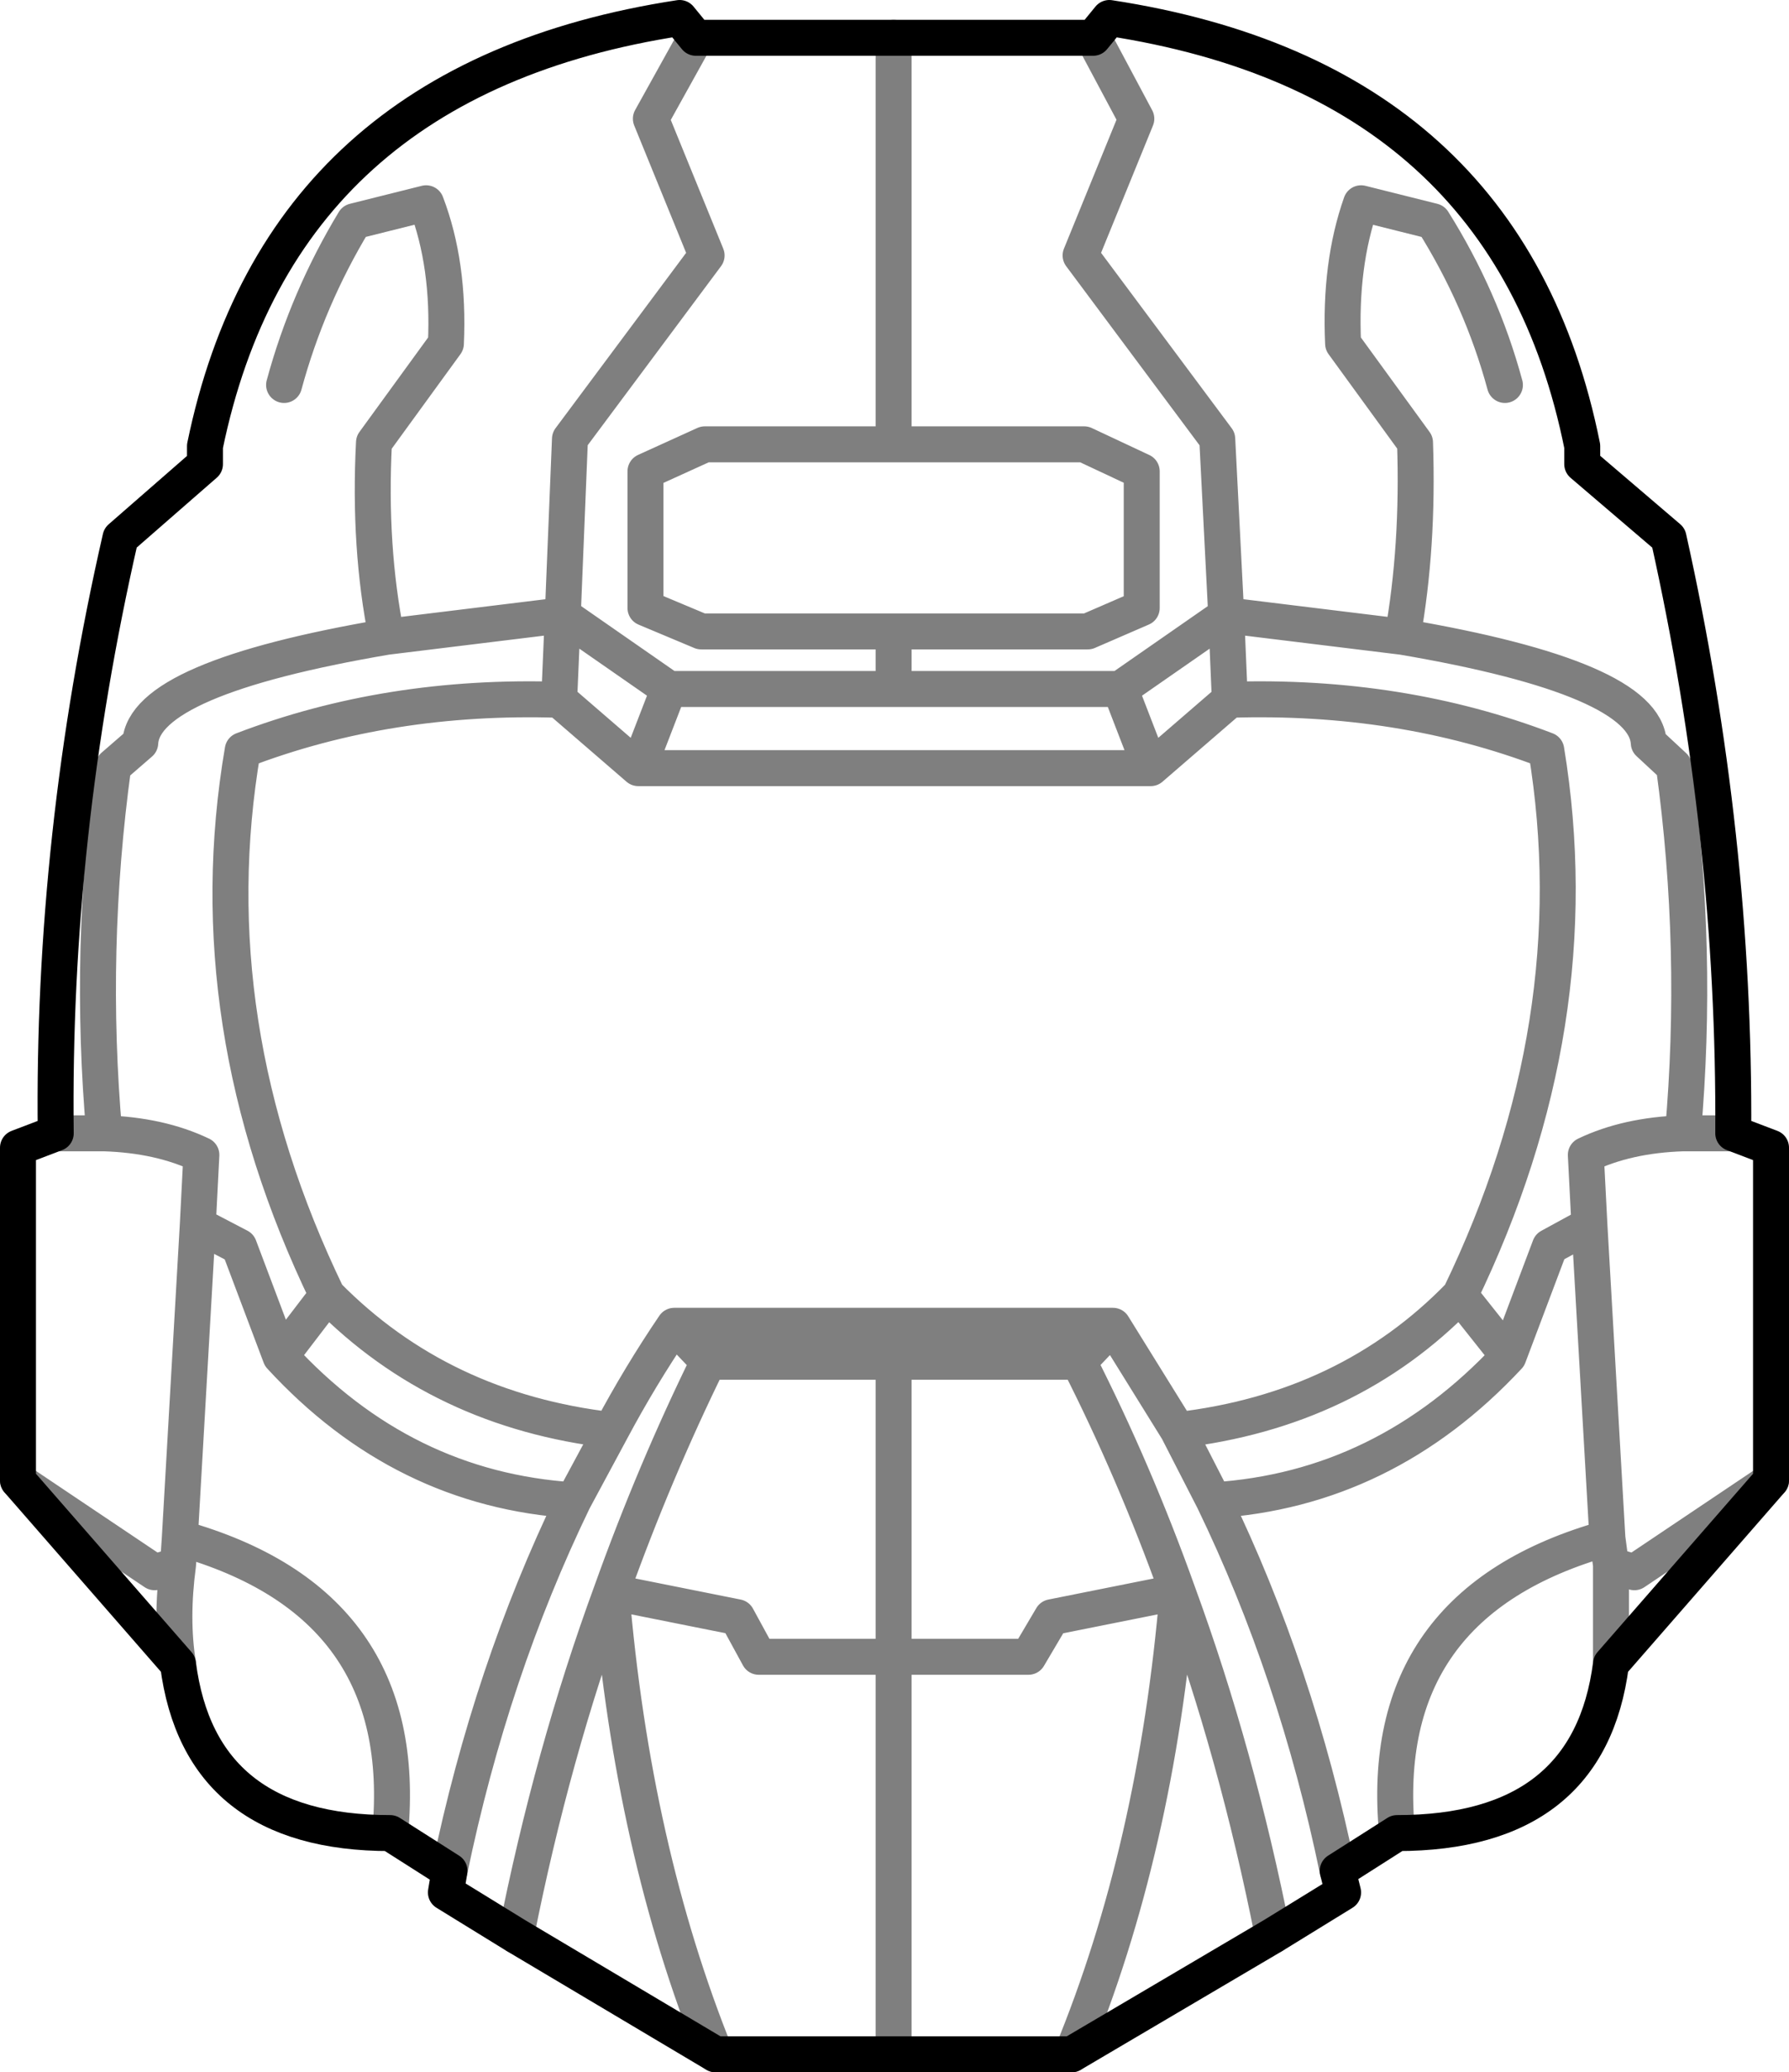 <?xml version="1.0" encoding="UTF-8" standalone="no"?>
<svg xmlns:xlink="http://www.w3.org/1999/xlink" height="57.6px" width="49.75px" xmlns="http://www.w3.org/2000/svg">
  <g transform="matrix(1.0, 0.0, 0.0, 1.0, -375.05, -129.85)">
    <path d="M394.4 130.9 L393.95 130.35 Q382.85 132.05 380.75 142.25 L380.75 142.75 378.4 144.8 Q376.5 153.1 376.6 161.35 L375.55 161.75 375.55 171.0 380.0 176.1 Q380.6 180.8 385.9 180.8 L387.55 181.85 387.45 182.45 389.4 183.65 M399.9 130.9 L394.4 130.9 M394.95 186.95 L399.9 186.95 404.85 186.95 M410.45 183.65 L412.4 182.45 412.25 181.85 M394.95 186.95 L389.4 183.65 M423.25 161.35 Q423.3 153.1 421.45 144.8 L419.05 142.75 419.05 142.25 Q417.0 132.05 405.9 130.35 L405.45 130.9 399.9 130.9 M424.3 171.0 L424.3 161.75 423.25 161.35 M424.3 171.0 L419.85 176.1 Q419.25 180.8 413.9 180.8 L412.25 181.85 M410.45 183.65 L404.85 186.95" fill="none" stroke="#000000" stroke-linecap="round" stroke-linejoin="round" stroke-width="1.0"/>
    <path d="M376.6 161.35 L377.95 161.35 Q377.5 156.25 378.2 151.15 L378.95 150.5 Q379.05 148.7 385.8 147.55 385.3 145.05 385.45 142.15 L387.45 139.4 Q387.55 137.2 386.9 135.5 L384.9 136.0 Q383.6 138.15 382.95 140.55 M394.4 130.9 L393.15 133.15 394.7 136.95 390.9 142.05 390.7 146.95 393.65 149.0 399.9 149.0 399.9 147.4 394.55 147.4 393.0 146.75 393.0 142.95 394.65 142.2 399.9 142.2 399.9 130.9 M377.95 161.35 Q379.5 161.4 380.65 161.95 L380.55 163.9 381.7 164.5 382.85 167.55 384.15 165.85 Q380.5 158.3 381.8 150.7 385.85 149.15 390.6 149.3 L390.7 146.95 385.8 147.55 M399.9 167.7 L405.05 167.7 406.0 166.7 393.8 166.7 394.75 167.7 399.9 167.7 399.9 175.9 403.65 175.9 404.3 174.8 407.8 174.1 Q406.6 170.75 405.05 167.7 M393.8 166.7 Q392.85 168.1 392.05 169.6 L391.0 171.55 Q388.7 176.3 387.55 181.85 M389.4 183.65 Q390.4 178.6 392.05 174.1 393.25 170.75 394.75 167.7 M393.65 149.0 L392.8 151.2 407.05 151.2 406.2 149.0 399.9 149.0 M392.8 151.2 L390.6 149.3 M375.55 171.0 L379.35 173.55 380.0 173.35 380.05 172.6 380.55 163.9 M380.0 173.35 Q379.8 174.85 380.0 176.1 M385.9 180.8 Q386.5 174.4 380.05 172.6 M399.9 186.95 L399.9 175.9 396.15 175.9 395.55 174.8 392.05 174.1 Q392.65 181.25 394.95 186.95 M404.85 186.95 Q407.2 181.25 407.8 174.1 409.45 178.6 410.45 183.65 M412.25 181.85 Q411.1 176.3 408.8 171.55 L407.8 169.6 406.0 166.7 M391.0 171.55 Q386.25 171.25 382.85 167.55 M384.15 165.85 Q387.3 169.05 392.05 169.6 M405.45 130.9 L406.65 133.15 405.1 136.95 408.9 142.05 409.15 146.95 414.05 147.55 Q414.5 145.05 414.4 142.15 L412.4 139.4 Q412.3 137.2 412.9 135.5 L414.9 136.0 Q416.25 138.15 416.9 140.55 M399.9 142.2 L405.2 142.2 406.8 142.95 406.8 146.75 405.3 147.4 399.9 147.4 M409.15 146.95 L409.25 149.3 Q414.0 149.15 418.05 150.7 419.3 158.3 415.65 165.85 L417.0 167.55 418.15 164.5 419.25 163.9 419.15 161.95 Q420.3 161.4 421.85 161.35 422.3 156.25 421.6 151.15 L420.9 150.5 Q420.8 148.7 414.05 147.55 M409.25 149.3 L407.05 151.2 M423.25 161.35 L421.85 161.35 M419.25 163.9 L419.75 172.6 419.85 173.35 420.5 173.55 424.3 171.0 M417.0 167.55 Q413.55 171.25 408.8 171.55 M407.8 169.6 Q412.55 169.05 415.65 165.85 M419.85 176.1 L419.85 173.35 M419.75 172.6 Q413.3 174.4 413.9 180.8 M409.15 146.95 L406.2 149.0" fill="none" stroke="#000000" stroke-linecap="round" stroke-linejoin="round" stroke-opacity="0.502" stroke-width="1.0"/>
  </g>
</svg>

